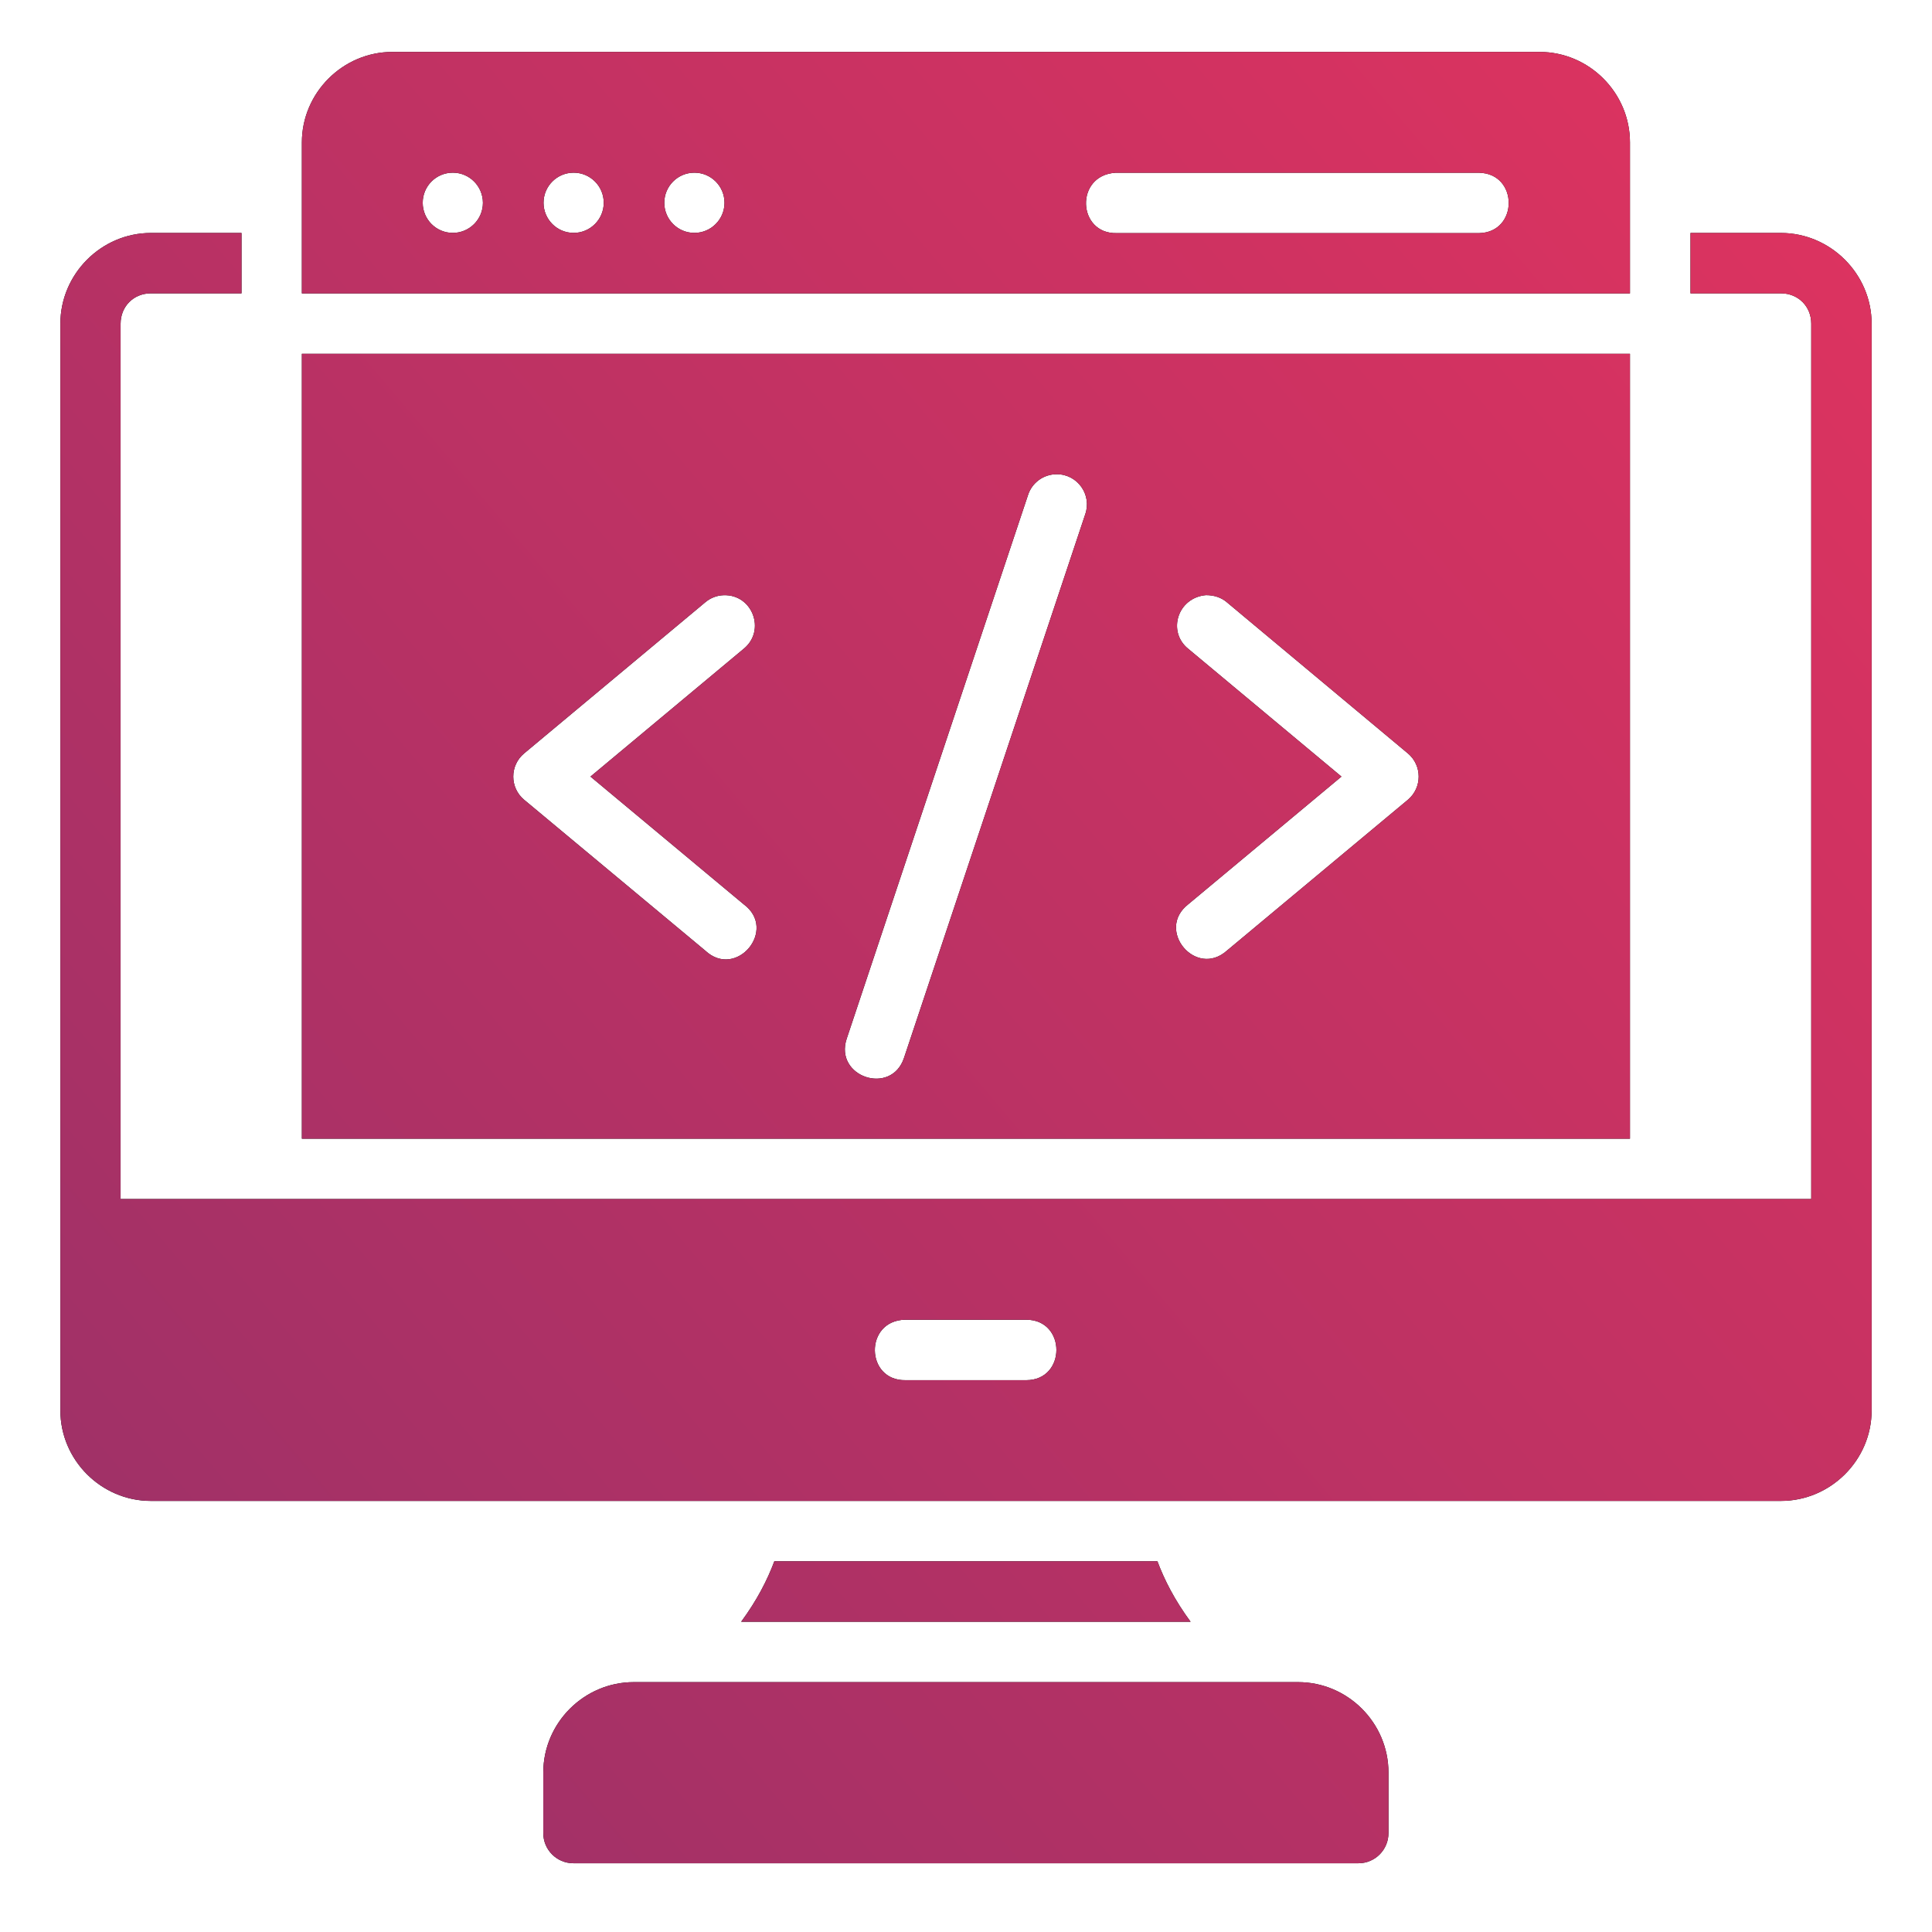 <svg width="24" height="24" viewBox="0 0 24 24" fill="none" xmlns="http://www.w3.org/2000/svg">
<path d="M4.874 0.645C4.258 0.645 3.75 1.153 3.75 1.769V3.645H20.248V1.769C20.248 1.153 19.742 0.645 19.125 0.645H4.874ZM5.625 2.145C5.831 2.145 5.998 2.312 5.999 2.519C5.999 2.725 5.832 2.893 5.625 2.893C5.418 2.893 5.251 2.725 5.251 2.519C5.251 2.312 5.418 2.145 5.625 2.145ZM7.126 2.145C7.332 2.145 7.5 2.312 7.5 2.519C7.5 2.725 7.333 2.893 7.126 2.893C6.919 2.893 6.752 2.725 6.752 2.519C6.752 2.312 6.92 2.145 7.126 2.145ZM8.626 2.145C8.832 2.145 9 2.312 9 2.519C9 2.725 8.833 2.893 8.626 2.893C8.419 2.893 8.252 2.725 8.252 2.519C8.252 2.312 8.42 2.145 8.626 2.145ZM13.855 2.146H18.375C18.864 2.157 18.864 2.885 18.375 2.896H13.873C13.384 2.909 13.349 2.18 13.855 2.146ZM1.874 2.894C1.258 2.894 0.75 3.404 0.75 4.021V17.521C0.75 18.138 1.258 18.645 1.874 18.645H22.123C22.74 18.645 23.25 18.138 23.25 17.521V4.021C23.25 3.404 22.74 2.894 22.123 2.894H21V3.644H22.123C22.338 3.644 22.5 3.807 22.5 4.021V14.895H1.498V4.021C1.498 3.807 1.66 3.644 1.874 3.644H3V2.894L1.874 2.894ZM3.75 4.395V14.145H20.248V4.395H3.75ZM13.129 5.891C13.387 5.892 13.566 6.147 13.481 6.389L11.23 13.141C11.072 13.616 10.36 13.377 10.518 12.903L12.769 6.154C12.818 5.996 12.964 5.89 13.129 5.891ZM15.241 7.482L17.489 9.359C17.668 9.509 17.668 9.785 17.489 9.935L15.241 11.809C14.855 12.153 14.353 11.552 14.76 11.234L16.664 9.647L14.76 8.059C14.498 7.847 14.627 7.424 14.981 7.393C15.088 7.393 15.174 7.425 15.241 7.482ZM8.99 7.394C9.348 7.382 9.517 7.832 9.239 8.059L7.335 9.647L9.239 11.234C9.664 11.549 9.147 12.17 8.761 11.809L6.511 9.935C6.331 9.785 6.331 9.509 6.511 9.359L8.761 7.482C8.825 7.428 8.906 7.396 8.99 7.394ZM12.748 16.394C13.248 16.394 13.248 17.145 12.748 17.145H11.25C10.749 17.155 10.734 16.405 11.243 16.394H12.748ZM9.619 19.395C9.534 19.623 9.406 19.876 9.207 20.146H14.79C14.591 19.876 14.463 19.623 14.378 19.395H9.619ZM7.873 20.896C7.256 20.896 6.749 21.402 6.749 22.019V22.77C6.748 22.977 6.915 23.146 7.123 23.146H16.875C17.082 23.146 17.249 22.977 17.248 22.77V22.019C17.248 21.402 16.742 20.896 16.125 20.896H7.873Z" fill="black"/>
<path d="M4.874 0.645C4.258 0.645 3.75 1.153 3.75 1.769V3.645H20.248V1.769C20.248 1.153 19.742 0.645 19.125 0.645H4.874ZM5.625 2.145C5.831 2.145 5.998 2.312 5.999 2.519C5.999 2.725 5.832 2.893 5.625 2.893C5.418 2.893 5.251 2.725 5.251 2.519C5.251 2.312 5.418 2.145 5.625 2.145ZM7.126 2.145C7.332 2.145 7.5 2.312 7.5 2.519C7.5 2.725 7.333 2.893 7.126 2.893C6.919 2.893 6.752 2.725 6.752 2.519C6.752 2.312 6.92 2.145 7.126 2.145ZM8.626 2.145C8.832 2.145 9 2.312 9 2.519C9 2.725 8.833 2.893 8.626 2.893C8.419 2.893 8.252 2.725 8.252 2.519C8.252 2.312 8.42 2.145 8.626 2.145ZM13.855 2.146H18.375C18.864 2.157 18.864 2.885 18.375 2.896H13.873C13.384 2.909 13.349 2.18 13.855 2.146ZM1.874 2.894C1.258 2.894 0.75 3.404 0.75 4.021V17.521C0.75 18.138 1.258 18.645 1.874 18.645H22.123C22.74 18.645 23.25 18.138 23.25 17.521V4.021C23.25 3.404 22.74 2.894 22.123 2.894H21V3.644H22.123C22.338 3.644 22.5 3.807 22.5 4.021V14.895H1.498V4.021C1.498 3.807 1.66 3.644 1.874 3.644H3V2.894L1.874 2.894ZM3.75 4.395V14.145H20.248V4.395H3.75ZM13.129 5.891C13.387 5.892 13.566 6.147 13.481 6.389L11.23 13.141C11.072 13.616 10.36 13.377 10.518 12.903L12.769 6.154C12.818 5.996 12.964 5.89 13.129 5.891ZM15.241 7.482L17.489 9.359C17.668 9.509 17.668 9.785 17.489 9.935L15.241 11.809C14.855 12.153 14.353 11.552 14.76 11.234L16.664 9.647L14.76 8.059C14.498 7.847 14.627 7.424 14.981 7.393C15.088 7.393 15.174 7.425 15.241 7.482ZM8.99 7.394C9.348 7.382 9.517 7.832 9.239 8.059L7.335 9.647L9.239 11.234C9.664 11.549 9.147 12.17 8.761 11.809L6.511 9.935C6.331 9.785 6.331 9.509 6.511 9.359L8.761 7.482C8.825 7.428 8.906 7.396 8.99 7.394ZM12.748 16.394C13.248 16.394 13.248 17.145 12.748 17.145H11.25C10.749 17.155 10.734 16.405 11.243 16.394H12.748ZM9.619 19.395C9.534 19.623 9.406 19.876 9.207 20.146H14.79C14.591 19.876 14.463 19.623 14.378 19.395H9.619ZM7.873 20.896C7.256 20.896 6.749 21.402 6.749 22.019V22.77C6.748 22.977 6.915 23.146 7.123 23.146H16.875C17.082 23.146 17.249 22.977 17.248 22.77V22.019C17.248 21.402 16.742 20.896 16.125 20.896H7.873Z" fill="url(#paint0_linear_167_4873)"/>
<defs>
<linearGradient id="paint0_linear_167_4873" x1="8.53" y1="-18.039" x2="-27.264" y2="12.342" gradientUnits="userSpaceOnUse">
<stop stop-color="#E2335F"/>
<stop offset="1" stop-color="#792F6C"/>
</linearGradient>
</defs>
</svg>
